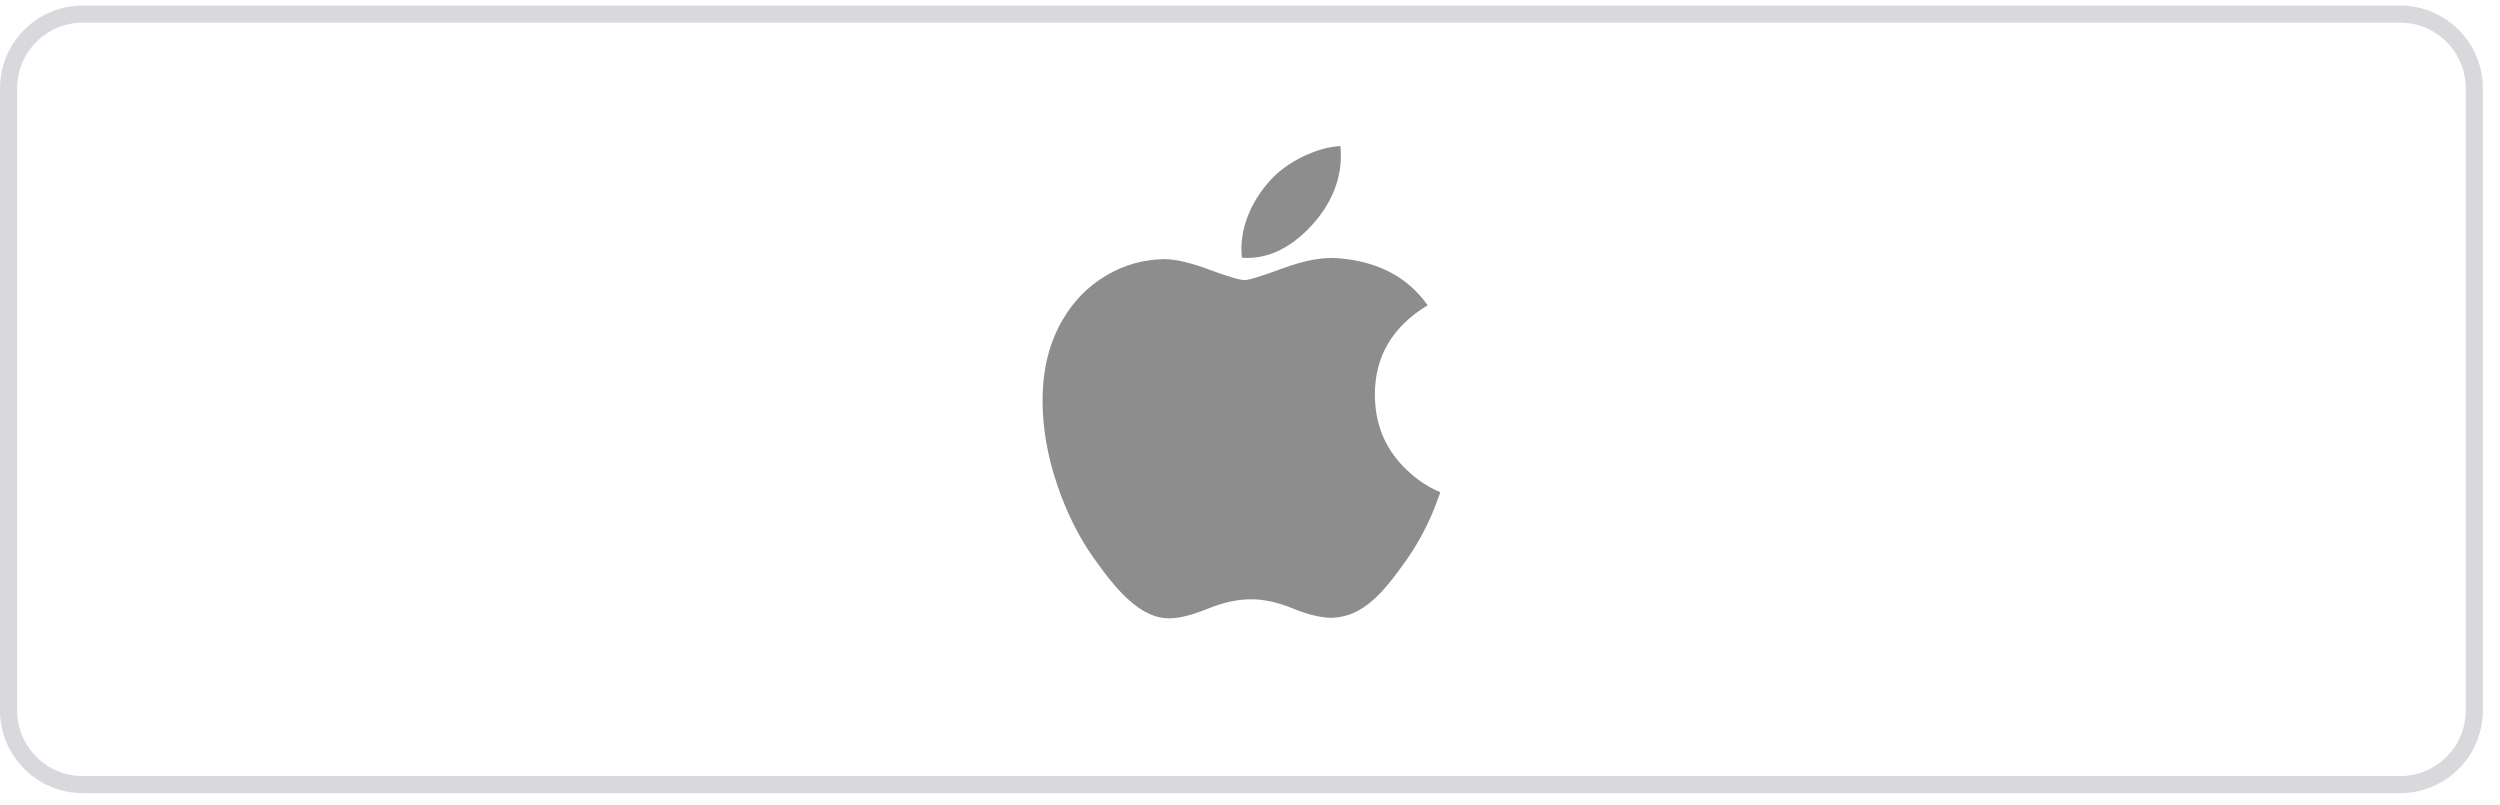 <?xml version="1.0" encoding="UTF-8"?>
<svg width="146px" height="47px" viewBox="0 0 146 47" version="1.1" xmlns="http://www.w3.org/2000/svg" xmlns:xlink="http://www.w3.org/1999/xlink">
    <!-- Generator: Sketch 52.6 (67491) - http://www.bohemiancoding.com/sketch -->
    <title>iOS-button</title>
    <desc>Created with Sketch.</desc>
    <g id="Home-Page" stroke="none" stroke-width="1" fill="none" fill-rule="evenodd">
        <g id="Advisor-Signup" transform="translate(-311, -5016)">
            <g id="iOS-button" transform="translate(311, 5016)">
                <path d="M140.161,45.822 L4.839,45.822 C2.442,45.822 0.5,43.88 0.5,41.483 L0.5,5.161 C0.5,2.764 2.442,0.822 4.839,0.822 L140.161,0.822 C142.557,0.822 144.5,2.764 144.5,5.161 L144.5,41.483 C144.5,43.88 142.557,45.822 140.161,45.822 Z" id="Stroke-2" stroke="#D9D9DD"></path>
                <path d="M78.307,9.084 C78.307,10.463 77.803,11.751 76.799,12.942 C75.586,14.359 74.12,15.179 72.531,15.05 C72.51,14.884 72.498,14.71 72.498,14.526 C72.498,13.203 73.076,11.786 74.099,10.627 C74.61,10.04 75.26,9.553 76.048,9.163 C76.834,8.78 77.578,8.568 78.278,8.532 C78.298,8.717 78.307,8.9 78.307,9.084 M83.628,30.024 C83.211,30.987 82.718,31.875 82.146,32.69 C81.367,33.802 80.728,34.571 80.236,34.998 C79.473,35.699 78.656,36.059 77.781,36.079 C77.153,36.079 76.395,35.9 75.513,35.538 C74.629,35.177 73.816,34.998 73.073,34.998 C72.292,34.998 71.456,35.177 70.562,35.538 C69.666,35.9 68.945,36.09 68.393,36.108 C67.554,36.144 66.717,35.774 65.883,34.998 C65.35,34.533 64.683,33.737 63.885,32.608 C63.029,31.403 62.325,30.006 61.773,28.412 C61.182,26.691 60.885,25.024 60.885,23.411 C60.885,21.563 61.285,19.969 62.084,18.633 C62.713,17.56 63.549,16.714 64.596,16.092 C65.643,15.471 66.774,15.154 67.993,15.134 C68.659,15.134 69.533,15.34 70.619,15.745 C71.702,16.151 72.397,16.357 72.703,16.357 C72.93,16.357 73.703,16.117 75.012,15.636 C76.25,15.19 77.296,15.006 78.152,15.079 C80.472,15.266 82.215,16.181 83.374,17.828 C81.3,19.086 80.273,20.847 80.293,23.106 C80.312,24.865 80.951,26.33 82.205,27.493 C82.774,28.032 83.409,28.449 84.116,28.746 C83.962,29.19 83.8,29.615 83.628,30.024" id="Fill-4" fill="#8D8D8D"></path>
            </g>
        </g>
    </g>
</svg>